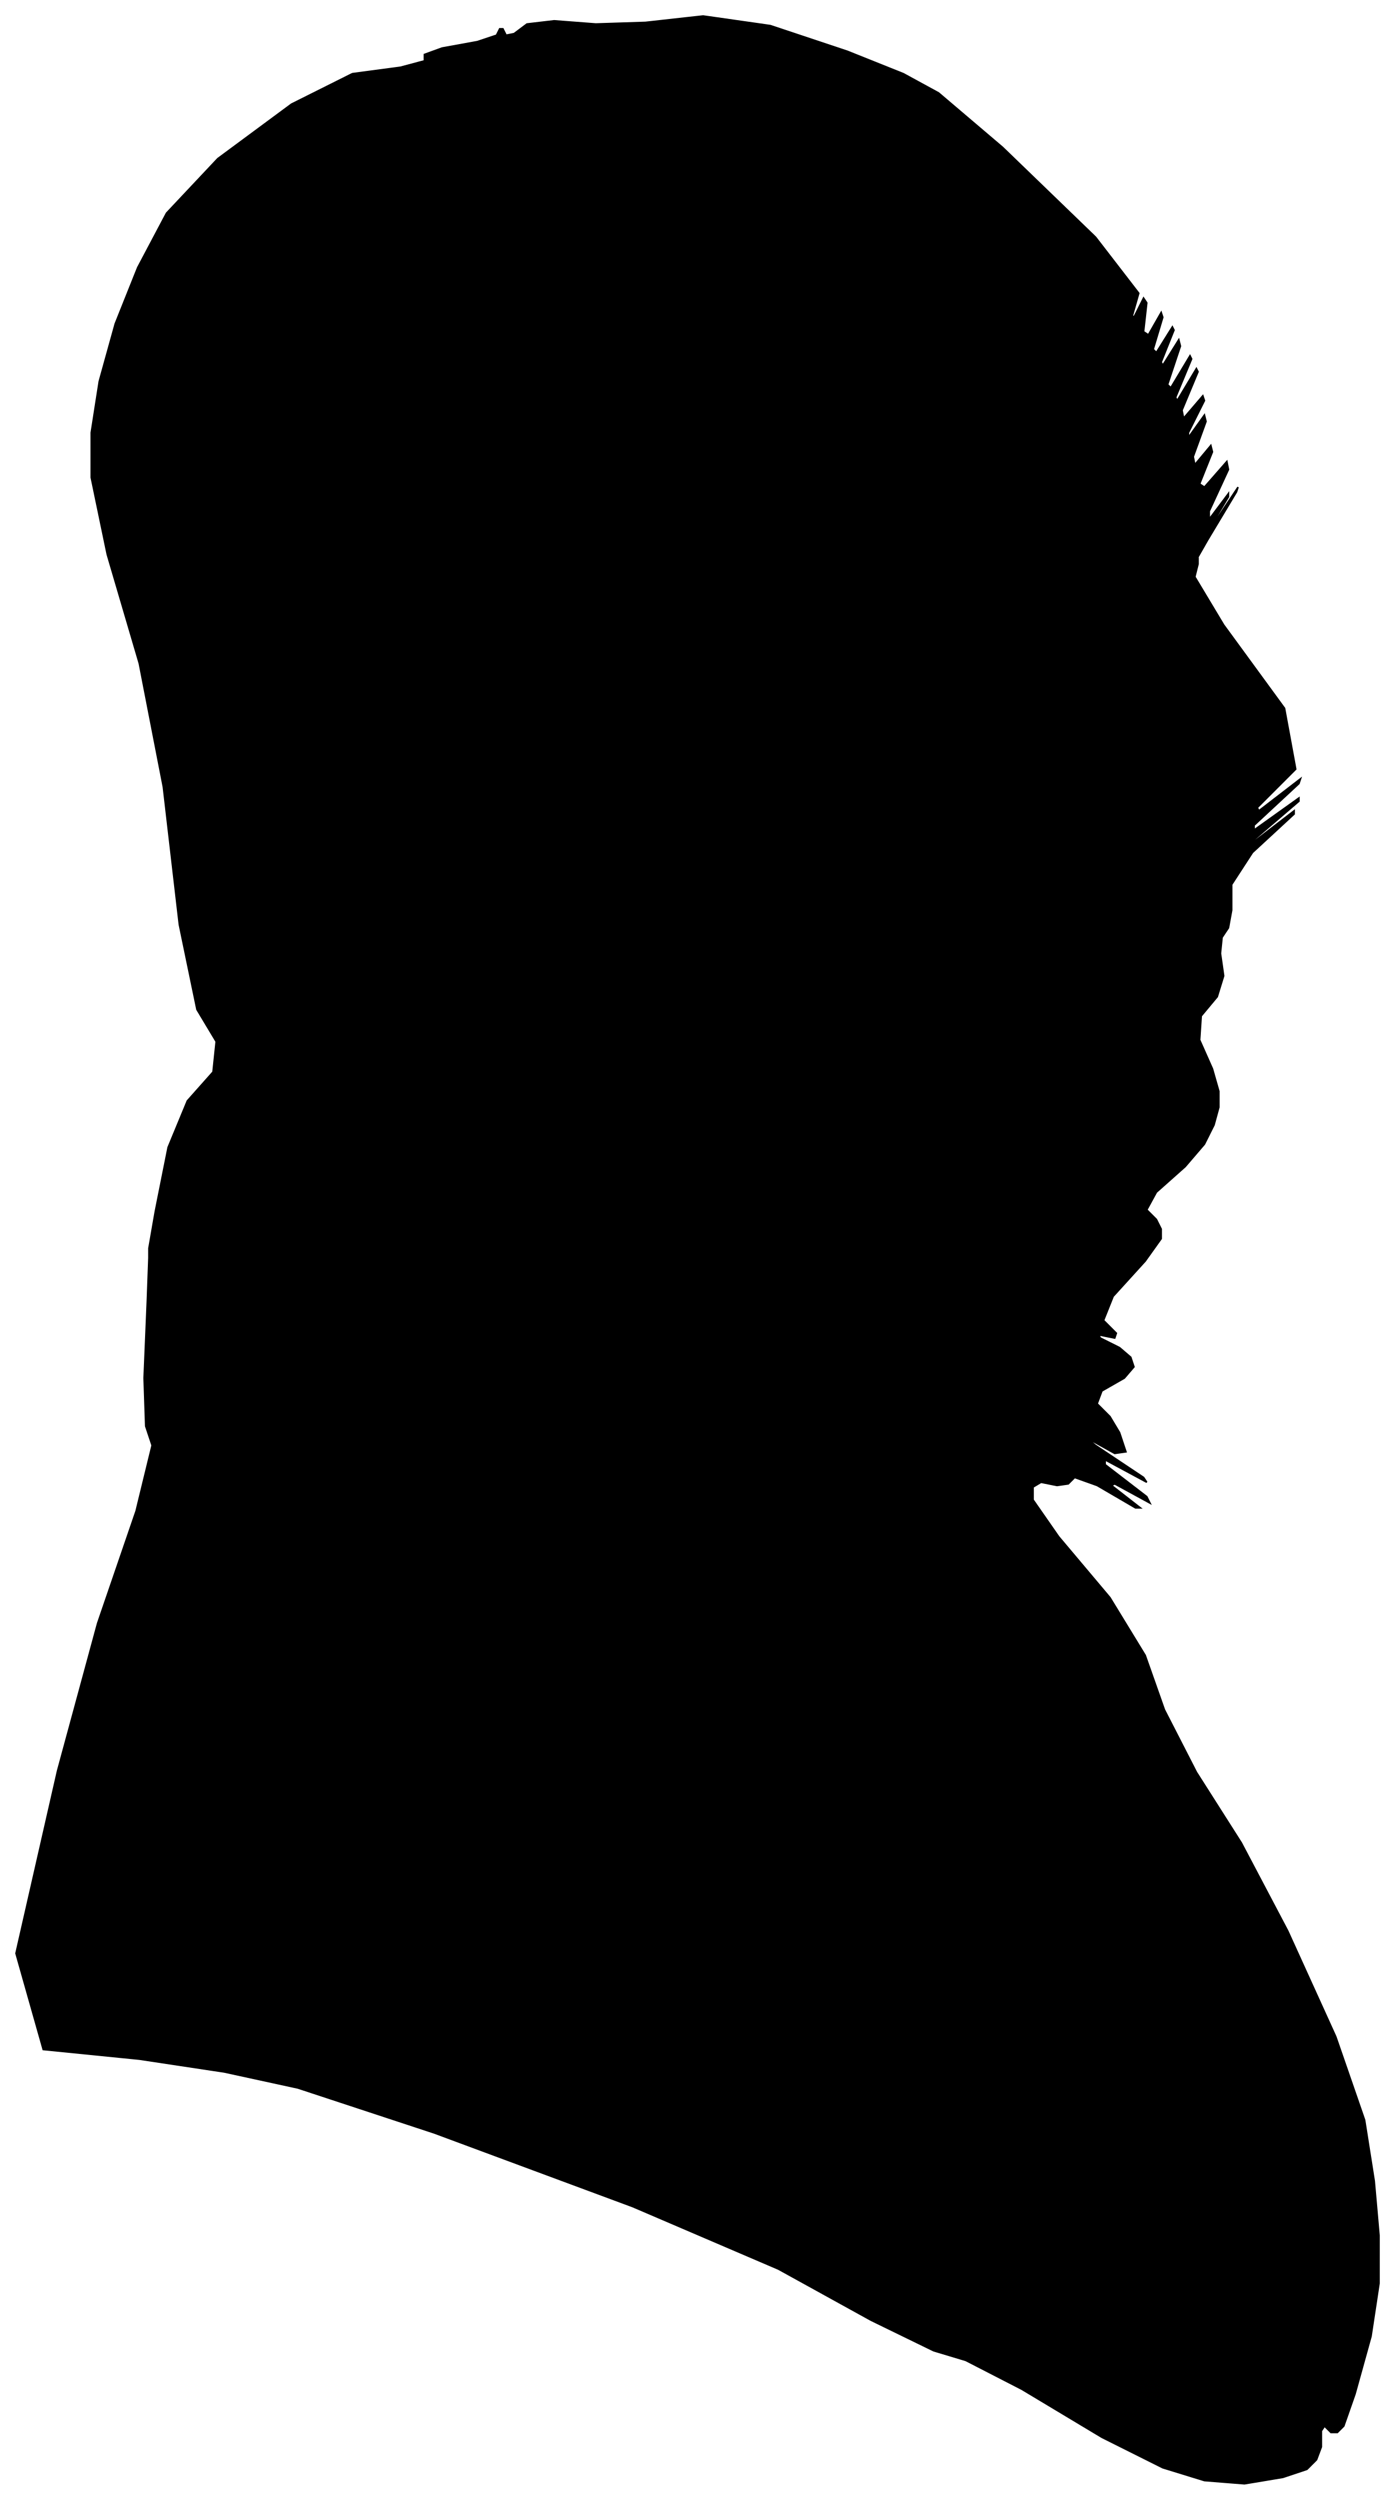 <?xml version="1.0" encoding="UTF-8"?>
<svg xmlns="http://www.w3.org/2000/svg" viewBox="349.00 270.00 871.00 1560.00">
  <path d="M 446.00 1026.00 L 454.00 986.00 L 466.00 957.00 L 482.00 939.00 L 484.00 920.00 L 472.00 900.00 L 461.00 847.00 L 451.00 761.00 L 436.00 684.00 L 416.00 616.00 L 406.00 568.00 L 406.00 540.00 L 411.00 508.00 L 421.00 472.00 L 435.00 437.00 L 453.00 403.00 L 485.00 369.00 L 531.00 335.00 L 569.00 316.00 L 599.00 312.00 L 614.00 308.00 L 614.00 304.00 L 625.00 300.00 L 647.00 296.00 L 659.00 292.00 L 661.00 288.00 L 663.00 288.00 L 665.00 292.00 L 670.00 291.00 L 678.00 285.00 L 695.00 283.00 L 721.00 285.00 L 752.00 284.00 L 788.00 280.00 L 830.00 286.00 L 878.00 302.00 L 913.00 316.00 L 935.00 328.00 L 975.00 362.00 L 1033.00 418.00 L 1060.00 453.00 L 1056.00 467.00 L 1057.00 468.00 L 1063.00 456.00 L 1065.00 459.00 L 1063.00 477.00 L 1066.00 479.00 L 1074.00 465.00 L 1075.00 468.00 L 1069.00 488.00 L 1071.00 490.00 L 1081.00 474.00 L 1082.00 476.00 L 1074.00 496.00 L 1075.00 498.00 L 1085.00 482.00 L 1086.00 486.00 L 1078.00 510.00 L 1080.00 512.00 L 1092.00 492.00 L 1093.00 494.00 L 1083.00 518.00 L 1084.00 520.00 L 1096.00 500.00 L 1097.00 502.00 L 1087.00 526.00 L 1088.00 531.00 L 1100.00 517.00 L 1101.00 520.00 L 1091.00 540.00 L 1091.00 543.00 L 1101.00 529.00 L 1102.00 533.00 L 1094.00 555.00 L 1095.00 560.00 L 1105.00 548.00 L 1106.00 552.00 L 1098.00 572.00 L 1101.00 574.00 L 1115.00 558.00 L 1116.00 563.00 L 1104.00 589.00 L 1104.00 594.00 L 1116.00 578.00 L 1116.00 580.00 L 1104.00 600.00 L 1106.00 598.00 L 1122.00 574.00 L 1121.00 577.00 L 1103.00 607.00 L 1095.00 621.00 L 1097.00 619.00 L 1097.00 622.00 L 1095.00 630.00 L 1113.00 660.00 L 1151.00 712.00 L 1158.00 750.00 L 1134.00 774.00 L 1135.00 776.00 L 1161.00 756.00 L 1160.00 759.00 L 1132.00 785.00 L 1132.00 788.00 L 1160.00 768.00 L 1160.00 770.00 L 1132.00 794.00 L 1131.00 796.00 L 1157.00 776.00 L 1157.00 778.00 L 1131.00 802.00 L 1118.00 822.00 L 1118.00 838.00 L 1116.00 849.00 L 1112.00 855.00 L 1111.00 865.00 L 1113.00 879.00 L 1109.00 892.00 L 1099.00 904.00 L 1098.00 919.00 L 1106.00 937.00 L 1110.00 951.00 L 1110.00 961.00 L 1107.00 972.00 L 1101.00 984.00 L 1089.00 998.00 L 1071.00 1014.00 L 1065.00 1025.00 L 1071.00 1031.00 L 1074.00 1037.00 L 1074.00 1043.00 L 1064.00 1057.00 L 1044.00 1079.00 L 1038.00 1094.00 L 1046.00 1102.00 L 1045.00 1105.00 L 1035.00 1103.00 L 1036.00 1105.00 L 1048.00 1111.00 L 1055.00 1117.00 L 1057.00 1123.00 L 1051.00 1130.00 L 1037.00 1138.00 L 1034.00 1146.00 L 1042.00 1154.00 L 1048.00 1164.00 L 1052.00 1176.00 L 1045.00 1177.00 L 1027.00 1167.00 L 1033.00 1172.00 L 1063.00 1192.00 L 1065.00 1195.00 L 1039.00 1181.00 L 1039.00 1184.00 L 1065.00 1204.00 L 1067.00 1208.00 L 1045.00 1196.00 L 1043.00 1197.00 L 1061.00 1211.00 L 1058.00 1211.00 L 1034.00 1197.00 L 1020.00 1192.00 L 1016.00 1196.00 L 1009.00 1197.00 L 999.00 1195.00 L 994.00 1198.00 L 994.00 1206.00 L 1010.00 1229.00 L 1042.00 1267.00 L 1064.00 1303.00 L 1076.00 1337.00 L 1096.00 1376.00 L 1124.00 1420.00 L 1153.00 1475.00 L 1183.00 1541.00 L 1201.00 1593.00 L 1207.00 1631.00 L 1210.00 1665.00 L 1210.00 1695.00 L 1205.00 1728.00 L 1195.00 1764.00 L 1188.00 1784.00 L 1184.00 1788.00 L 1180.00 1788.00 L 1176.00 1784.00 L 1174.00 1787.00 L 1174.00 1797.00 L 1171.00 1805.00 L 1165.00 1811.00 L 1150.00 1816.00 L 1126.00 1820.00 L 1101.00 1818.00 L 1075.00 1810.00 L 1037.00 1791.00 L 987.00 1761.00 L 952.00 1743.00 L 932.00 1737.00 L 893.00 1718.00 L 835.00 1686.00 L 744.00 1647.00 L 620.00 1601.00 L 535.00 1573.00 L 489.00 1563.00 L 436.00 1555.00 L 376.00 1549.00 L 359.00 1489.00 L 385.00 1375.00 L 410.00 1283.00 L 434.00 1213.00 L 444.00 1172.00 L 440.00 1160.00 L 439.00 1130.00 L 441.00 1082.00 L 442.00 1055.00 L 442.00 1049.00 L 446.00 1026.00 Z" fill="black" stroke="black" stroke-width="1"/>
</svg>